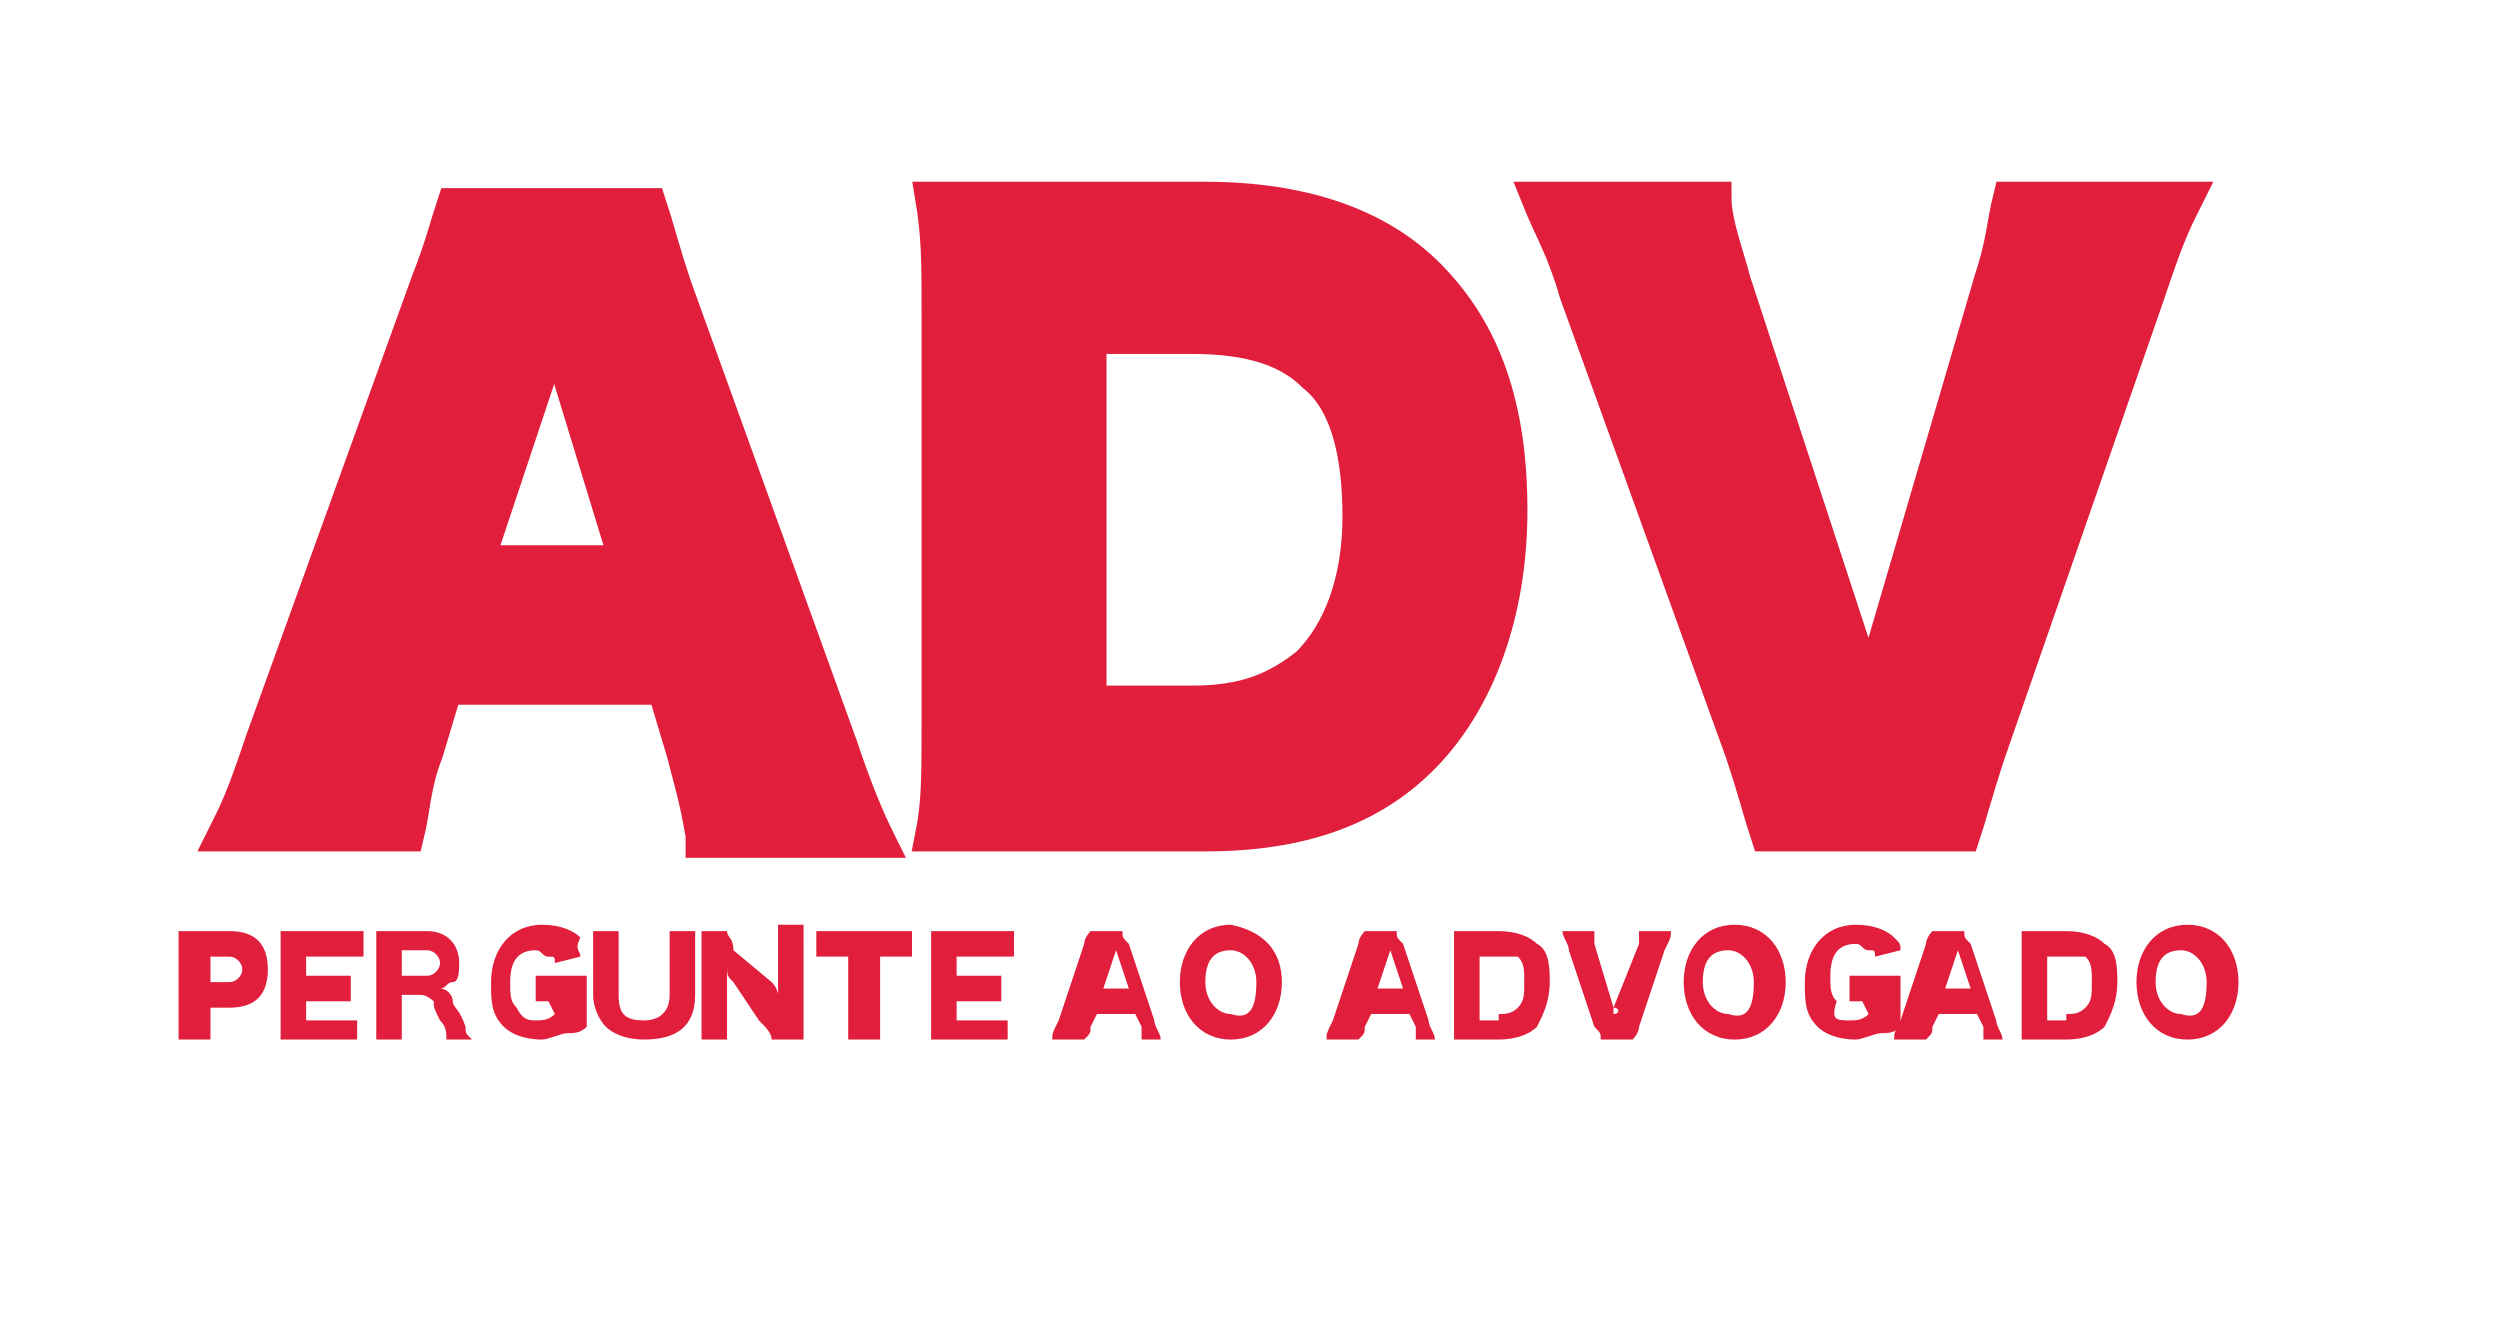 <?xml version="1.0" encoding="utf-8"?>
<!-- Generator: Adobe Illustrator 23.0.6, SVG Export Plug-In . SVG Version: 6.00 Build 0)  -->
<svg version="1.2" baseProfile="tiny" id="Camada_1"
	 xmlns="http://www.w3.org/2000/svg" xmlns:xlink="http://www.w3.org/1999/xlink" x="0px" y="0px" viewBox="0 0 39.2 20.8"
	 xml:space="preserve">
<title>Sem título-3</title>
<g>
	<path fill="#E11E3C" d="M11,13.1c-0.1-0.6-0.2-0.9-0.3-1.3l-0.3-1H7l-0.3,1c-0.2,0.5-0.2,0.9-0.3,1.3H3.5c0.2-0.4,0.3-0.6,0.6-1.5
		l2.6-7.2C6.9,3.9,7,3.5,7.1,3.2h3.1c0.1,0.3,0.2,0.7,0.4,1.3l2.6,7.2c0.2,0.6,0.4,1.1,0.6,1.5H11z M8.7,5.2L7.5,8.8h2.3L8.7,5.2z"
		/>
	<path fill="#E11E3C" d="M14.7,4.9c0-0.8,0-1.2-0.1-1.8c0.5,0,0.8,0,1.8,0h2.5c1.5,0,2.7,0.4,3.5,1.2c0.9,0.9,1.3,2.1,1.3,3.7
		c0,1.6-0.5,3-1.4,3.9c-0.8,0.8-1.9,1.2-3.4,1.2h-2.5c-0.9,0-1.3,0-1.8,0c0.1-0.5,0.1-0.9,0.1-1.8V4.9z M18.7,11
		c0.8,0,1.3-0.2,1.8-0.6c0.5-0.5,0.8-1.3,0.8-2.3c0-1-0.2-1.8-0.7-2.2c-0.4-0.4-1-0.6-1.9-0.6h-1.6V11H18.7z"/>
	<path fill="#E11E3C" d="M29.1,10.2c0.1,0.3,0.1,0.3,0.2,0.8c0.1-0.5,0.2-0.6,0.2-0.8l1.7-5.8c0.2-0.6,0.2-0.9,0.3-1.3h2.8
		c-0.2,0.4-0.3,0.6-0.6,1.5l-2.5,7.2c-0.2,0.6-0.3,1-0.4,1.3h-3.1c-0.1-0.3-0.2-0.7-0.4-1.3l-2.6-7.2c-0.2-0.7-0.4-1-0.6-1.5h2.8
		c0,0.4,0.2,0.9,0.3,1.3L29.1,10.2z"/>
</g>
<g>
	<path fill="#E11E3C" stroke="#E11E3C" stroke-width="0.5" stroke-miterlimit="10" d="M11,13.1c-0.1-0.6-0.2-0.9-0.3-1.3l-0.3-1H7
		l-0.3,1c-0.2,0.5-0.2,0.9-0.3,1.3H3.5c0.2-0.4,0.3-0.6,0.6-1.5l2.6-7.2C6.9,3.9,7,3.5,7.1,3.2h3.1c0.1,0.3,0.2,0.7,0.4,1.3l2.6,7.2
		c0.2,0.6,0.4,1.1,0.6,1.5H11z M8.7,5.2L7.5,8.8h2.3L8.7,5.2z"/>
	<path fill="#E11E3C" stroke="#E11E3C" stroke-width="0.5" stroke-miterlimit="10" d="M14.7,4.9c0-0.8,0-1.2-0.1-1.8
		c0.5,0,0.8,0,1.8,0h2.5c1.5,0,2.7,0.4,3.5,1.2c0.9,0.9,1.3,2.1,1.3,3.7c0,1.6-0.5,3-1.4,3.9c-0.8,0.8-1.9,1.2-3.4,1.2h-2.5
		c-0.9,0-1.3,0-1.8,0c0.1-0.5,0.1-0.9,0.1-1.8V4.9z M18.7,11c0.8,0,1.3-0.2,1.8-0.6c0.5-0.5,0.8-1.3,0.8-2.3c0-1-0.2-1.8-0.7-2.2
		c-0.4-0.4-1-0.6-1.9-0.6h-1.6V11H18.7z"/>
	<path fill="#E11E3C" stroke="#E11E3C" stroke-width="0.5" stroke-miterlimit="10" d="M29.1,10.2c0.1,0.3,0.1,0.3,0.2,0.8
		c0.1-0.5,0.2-0.6,0.2-0.8l1.7-5.8c0.2-0.6,0.2-0.9,0.3-1.3h2.8c-0.2,0.4-0.3,0.6-0.6,1.5l-2.5,7.2c-0.2,0.6-0.3,1-0.4,1.3h-3.1
		c-0.1-0.3-0.2-0.7-0.4-1.3l-2.6-7.2c-0.2-0.7-0.4-1-0.6-1.5h2.8c0,0.4,0.2,0.9,0.3,1.3L29.1,10.2z"/>
</g>
<g>
	<path fill="#E11E3C" d="M2.8,16.3c0-0.1,0-0.2,0-0.3v-1.1c0-0.1,0-0.2,0-0.3c0.1,0,0.2,0,0.3,0h0.5c0.4,0,0.6,0.2,0.6,0.6
		c0,0.4-0.2,0.6-0.6,0.6H3.3V16c0,0.1,0,0.2,0,0.3H2.8z M3.6,15.4c0.1,0,0.2-0.1,0.2-0.2s-0.1-0.2-0.2-0.2H3.3v0.4H3.6z"/>
	<path fill="#E11E3C" d="M5.7,16.3c-0.1,0-0.2,0-0.3,0H4.7c-0.2,0-0.2,0-0.3,0c0-0.1,0-0.2,0-0.3v-1.1c0-0.1,0-0.2,0-0.3
		c0.1,0,0.1,0,0.3,0h0.7c0.1,0,0.2,0,0.3,0V15c-0.1,0-0.2,0-0.3,0H4.8v0.3h0.4c0.1,0,0.2,0,0.3,0v0.4c-0.1,0-0.2,0-0.3,0H4.8V16h0.5
		c0.2,0,0.2,0,0.3,0V16.3z"/>
	<path fill="#E11E3C" d="M7,16.3c0-0.1,0-0.2-0.1-0.3c-0.1-0.2-0.1-0.2-0.1-0.3c0,0-0.1-0.1-0.2-0.1H6.3V16c0,0.1,0,0.2,0,0.3H5.9
		c0-0.1,0-0.2,0-0.3v-1.1c0-0.1,0-0.2,0-0.3c0.1,0,0.2,0,0.3,0h0.5c0.3,0,0.5,0.2,0.5,0.5c0,0.1,0,0.3-0.1,0.3
		c-0.1,0-0.1,0.1-0.2,0.1c0.1,0,0.2,0.1,0.2,0.2c0,0.1,0.1,0.1,0.2,0.4c0,0.1,0,0.1,0.1,0.2H7z M6.7,15.3c0.1,0,0.2-0.1,0.2-0.2
		c0-0.1-0.1-0.2-0.2-0.2H6.3v0.4H6.7z"/>
	<path fill="#E11E3C" d="M8.6,15.7c-0.1,0-0.1,0-0.2,0v-0.4c0.1,0,0.1,0,0.3,0h0.2c0.1,0,0.2,0,0.3,0c0,0.1,0,0.1,0,0.3v0.2
		c0,0.1,0,0.2,0,0.3c-0.1,0.1-0.2,0.1-0.3,0.1c-0.1,0-0.3,0.1-0.4,0.1c-0.3,0-0.5-0.1-0.6-0.2c-0.2-0.2-0.2-0.4-0.2-0.7
		c0-0.5,0.3-0.9,0.8-0.9c0.3,0,0.5,0.1,0.6,0.2C9,14.9,9.1,14.9,9.1,15l-0.4,0.1c0-0.1,0-0.1-0.1-0.1c-0.1,0-0.1-0.1-0.2-0.1
		c-0.3,0-0.4,0.2-0.4,0.5c0,0.2,0,0.3,0.1,0.4C8.2,16,8.3,16,8.4,16c0.1,0,0.2,0,0.3-0.1L8.6,15.7L8.6,15.7z"/>
	<path fill="#E11E3C" d="M10.9,14.6c0,0.1,0,0.2,0,0.3v0.7c0,0.5-0.3,0.7-0.8,0.7c-0.3,0-0.5-0.1-0.6-0.2c-0.1-0.1-0.2-0.3-0.2-0.5
		v-0.7c0-0.1,0-0.2,0-0.3h0.4c0,0.1,0,0.2,0,0.3v0.7c0,0.3,0.1,0.4,0.4,0.4c0.2,0,0.4-0.1,0.4-0.4v-0.7c0-0.2,0-0.2,0-0.3H10.9z"/>
	<path fill="#E11E3C" d="M12.1,15.4c0.1,0.1,0.1,0.2,0.1,0.2c0-0.1,0-0.2,0-0.3v-0.5c0-0.1,0-0.2,0-0.3h0.4c0,0.1,0,0.2,0,0.3V16
		c0,0.1,0,0.2,0,0.3h-0.5c0-0.1-0.1-0.2-0.2-0.3l-0.4-0.6c-0.1-0.1-0.1-0.1-0.1-0.3c0,0.1,0,0.2,0,0.3V16c0,0.1,0,0.2,0,0.3h-0.4
		c0-0.1,0-0.2,0-0.3v-1.1c0-0.1,0-0.2,0-0.3h0.4c0,0.1,0.1,0.1,0.1,0.3L12.1,15.4z"/>
	<path fill="#E11E3C" d="M13.8,16c0,0.1,0,0.2,0,0.3h-0.5c0-0.1,0-0.2,0-0.3v-1h-0.2c-0.1,0-0.2,0-0.3,0v-0.4c0.1,0,0.2,0,0.3,0h0.9
		c0.1,0,0.2,0,0.3,0V15c-0.1,0-0.2,0-0.3,0h-0.2V16z"/>
	<path fill="#E11E3C" d="M15.8,16.3c-0.1,0-0.2,0-0.3,0h-0.6c-0.2,0-0.2,0-0.3,0c0-0.1,0-0.2,0-0.3v-1.1c0-0.1,0-0.2,0-0.3
		c0.1,0,0.1,0,0.3,0h0.7c0.1,0,0.2,0,0.3,0V15c-0.1,0-0.2,0-0.3,0H15v0.3h0.4c0.1,0,0.2,0,0.3,0v0.4c-0.1,0-0.2,0-0.3,0H15V16h0.5
		c0.2,0,0.2,0,0.3,0V16.3z"/>
	<path fill="#E11E3C" d="M17.9,16.3c0-0.1,0-0.2,0-0.2l-0.1-0.2h-0.6l-0.1,0.2c0,0.1,0,0.1-0.1,0.2h-0.5c0-0.1,0-0.1,0.1-0.3
		l0.4-1.2c0-0.1,0.1-0.2,0.1-0.2h0.5c0,0.1,0,0.1,0.1,0.2l0.4,1.2c0,0.1,0.1,0.2,0.1,0.3H17.9z M17.5,14.9l-0.2,0.6h0.4L17.5,14.9z"
		/>
	<path fill="#E11E3C" d="M20.1,15.4c0,0.5-0.3,0.9-0.8,0.9c-0.5,0-0.8-0.4-0.8-0.9c0-0.5,0.3-0.9,0.8-0.9
		C19.8,14.6,20.1,14.9,20.1,15.4z M19.7,15.4c0-0.3-0.2-0.5-0.4-0.5c-0.3,0-0.4,0.2-0.4,0.5c0,0.3,0.2,0.5,0.4,0.5
		C19.6,16,19.7,15.8,19.7,15.4z"/>
	<path fill="#E11E3C" d="M22.2,16.3c0-0.1,0-0.2,0-0.2l-0.1-0.2h-0.6l-0.1,0.2c0,0.1,0,0.1-0.1,0.2h-0.5c0-0.1,0-0.1,0.1-0.3
		l0.4-1.2c0-0.1,0.1-0.2,0.1-0.2h0.5c0,0.1,0,0.1,0.1,0.2l0.4,1.2c0,0.1,0.1,0.2,0.1,0.3H22.2z M21.8,14.9l-0.2,0.6H22L21.8,14.9z"
		/>
	<path fill="#E11E3C" d="M22.8,14.9c0-0.1,0-0.2,0-0.3c0.1,0,0.1,0,0.3,0h0.4c0.3,0,0.5,0.1,0.6,0.2c0.2,0.1,0.2,0.4,0.2,0.6
		c0,0.3-0.1,0.5-0.2,0.7c-0.1,0.1-0.3,0.2-0.6,0.2h-0.4c-0.2,0-0.2,0-0.3,0c0-0.1,0-0.2,0-0.3V14.9z M23.5,15.9c0.1,0,0.2,0,0.3-0.1
		c0.1-0.1,0.1-0.2,0.1-0.4c0-0.2,0-0.3-0.1-0.4C23.8,15,23.7,15,23.5,15h-0.3v1H23.5z"/>
	<path fill="#E11E3C" d="M25.3,15.8c0,0.1,0,0.1,0,0.1C25.4,15.9,25.4,15.8,25.3,15.8l0.4-1c0-0.1,0-0.2,0-0.2h0.5
		c0,0.1,0,0.1-0.1,0.3l-0.4,1.2c0,0.1-0.1,0.2-0.1,0.2h-0.5c0-0.1,0-0.1-0.1-0.2l-0.4-1.2c0-0.1-0.1-0.2-0.1-0.3H25
		c0,0.1,0,0.1,0,0.2L25.3,15.8z"/>
	<path fill="#E11E3C" d="M28,15.4c0,0.5-0.3,0.9-0.8,0.9c-0.5,0-0.8-0.4-0.8-0.9c0-0.5,0.3-0.9,0.8-0.9S28,14.9,28,15.4z M27.5,15.4
		c0-0.3-0.2-0.5-0.4-0.5c-0.3,0-0.4,0.2-0.4,0.5c0,0.3,0.2,0.5,0.4,0.5C27.4,16,27.5,15.8,27.5,15.4z"/>
	<path fill="#E11E3C" d="M29.2,15.7c-0.1,0-0.1,0-0.2,0v-0.4c0.1,0,0.1,0,0.3,0h0.2c0.1,0,0.2,0,0.3,0c0,0.1,0,0.1,0,0.3v0.2
		c0,0.1,0,0.2,0,0.3c-0.1,0.1-0.2,0.1-0.3,0.1c-0.1,0-0.3,0.1-0.4,0.1c-0.3,0-0.5-0.1-0.6-0.2c-0.2-0.2-0.2-0.4-0.2-0.7
		c0-0.5,0.3-0.9,0.8-0.9c0.3,0,0.5,0.1,0.6,0.2c0.1,0.1,0.1,0.1,0.1,0.2l-0.4,0.1c0-0.1,0-0.1-0.1-0.1c-0.1,0-0.1-0.1-0.2-0.1
		c-0.3,0-0.4,0.2-0.4,0.5c0,0.2,0,0.3,0.1,0.4C28.7,16,28.8,16,29,16c0.1,0,0.2,0,0.3-0.1L29.2,15.7L29.2,15.7z"/>
	<path fill="#E11E3C" d="M31.1,16.3c0-0.1,0-0.2,0-0.2L31,15.9h-0.6l-0.1,0.2c0,0.1,0,0.1-0.1,0.2h-0.5c0-0.1,0-0.1,0.1-0.3l0.4-1.2
		c0-0.1,0.1-0.2,0.1-0.2h0.5c0,0.1,0,0.1,0.1,0.2l0.4,1.2c0,0.1,0.1,0.2,0.1,0.3H31.1z M30.7,14.9l-0.2,0.6h0.4L30.7,14.9z"/>
	<path fill="#E11E3C" d="M31.7,14.9c0-0.1,0-0.2,0-0.3c0.1,0,0.1,0,0.3,0h0.4c0.3,0,0.5,0.1,0.6,0.2c0.2,0.1,0.2,0.4,0.2,0.6
		c0,0.3-0.1,0.5-0.2,0.7c-0.1,0.1-0.3,0.2-0.6,0.2H32c-0.2,0-0.2,0-0.3,0c0-0.1,0-0.2,0-0.3V14.9z M32.4,15.9c0.1,0,0.2,0,0.3-0.1
		c0.1-0.1,0.1-0.2,0.1-0.4c0-0.2,0-0.3-0.1-0.4C32.6,15,32.5,15,32.4,15h-0.3v1H32.4z"/>
	<path fill="#E11E3C" d="M35.1,15.4c0,0.5-0.3,0.9-0.8,0.9c-0.5,0-0.8-0.4-0.8-0.9c0-0.5,0.3-0.9,0.8-0.9S35.1,14.9,35.1,15.4z
		 M34.6,15.4c0-0.3-0.2-0.5-0.4-0.5c-0.3,0-0.4,0.2-0.4,0.5c0,0.3,0.2,0.5,0.4,0.5C34.5,16,34.6,15.8,34.6,15.4z"/>
</g>
</svg>
